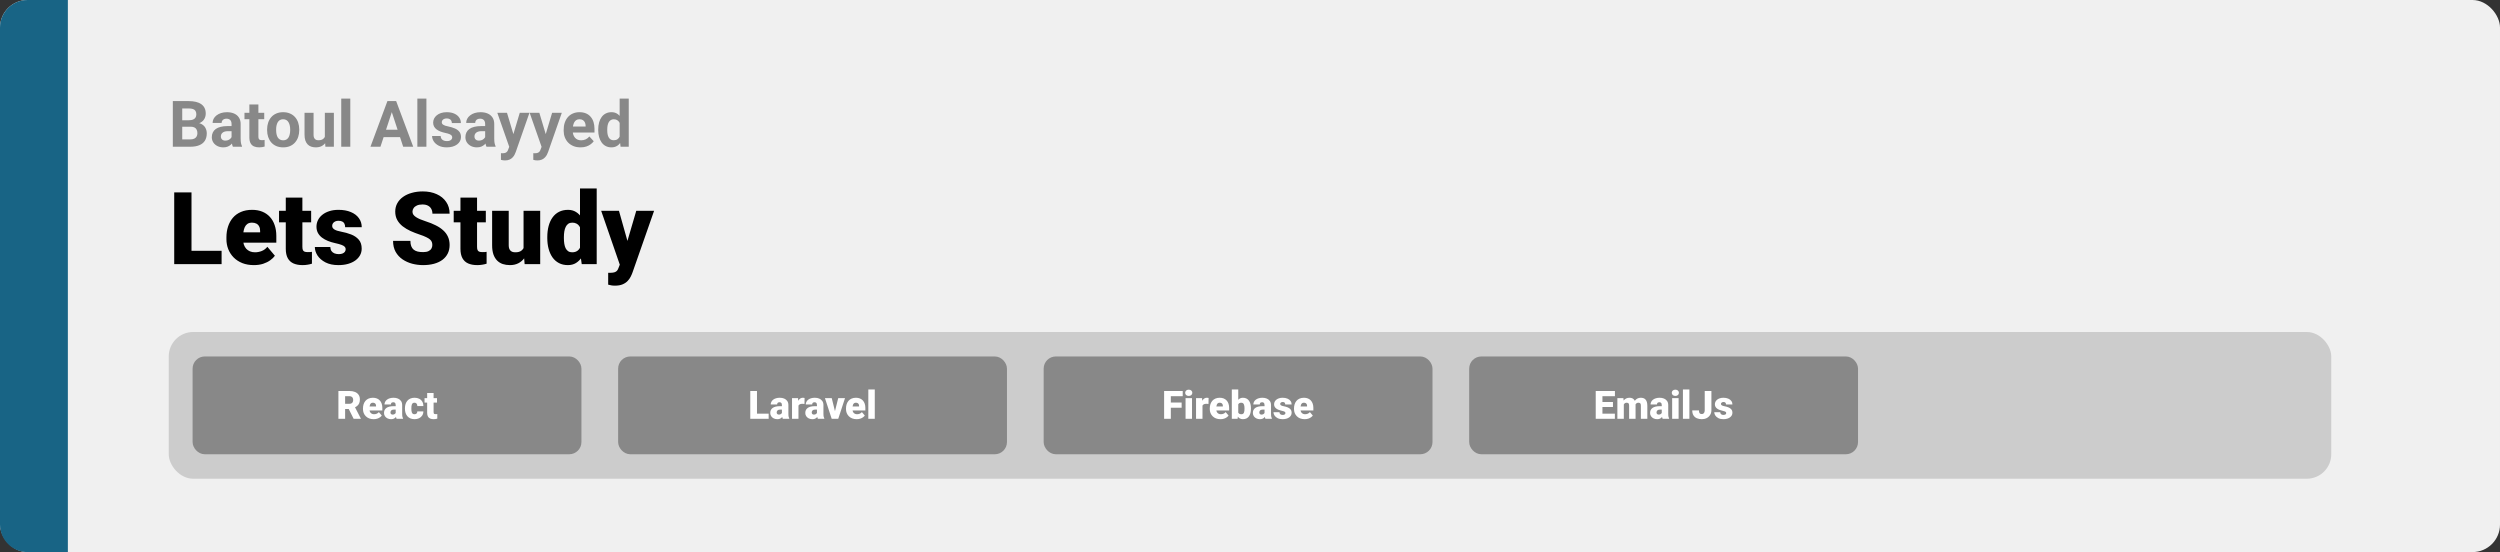 <svg width="1363" height="301" viewBox="0 0 1363 301" fill="none" xmlns="http://www.w3.org/2000/svg">
<rect x="0" y="0" width="1363" height="301" fill="#333333" stroke="none"/>
<rect width="1363" height="301" rx="15" fill="#F0F0F0"/>
<path d="M0 15C0 6.716 6.716 0 15 0H37V301H15C6.716 301 0 294.284 0 286V15Z" fill="#186485"/>
<path d="M120.816 136.749V144H101.05V136.749H120.816ZM104.407 104.898V144H94.981V104.898H104.407ZM138.433 144.537C136.07 144.537 133.957 144.17 132.095 143.436C130.233 142.684 128.658 141.655 127.369 140.348C126.097 139.041 125.122 137.537 124.441 135.836C123.779 134.135 123.448 132.336 123.448 130.438V129.417C123.448 127.287 123.743 125.318 124.334 123.509C124.925 121.683 125.802 120.09 126.966 118.729C128.13 117.368 129.589 116.312 131.343 115.56C133.098 114.79 135.139 114.405 137.466 114.405C139.525 114.405 141.369 114.736 142.999 115.399C144.628 116.061 146.006 117.01 147.134 118.246C148.28 119.481 149.148 120.976 149.739 122.73C150.348 124.485 150.652 126.454 150.652 128.639V132.318H126.912V126.651H141.817V125.953C141.835 124.986 141.665 124.163 141.307 123.482C140.966 122.802 140.465 122.283 139.803 121.925C139.14 121.567 138.335 121.388 137.386 121.388C136.401 121.388 135.586 121.603 134.942 122.032C134.315 122.462 133.823 123.053 133.465 123.805C133.125 124.539 132.883 125.389 132.74 126.356C132.597 127.323 132.525 128.343 132.525 129.417V130.438C132.525 131.512 132.668 132.488 132.955 133.365C133.259 134.243 133.689 134.994 134.244 135.621C134.817 136.23 135.497 136.704 136.285 137.044C137.09 137.385 138.003 137.555 139.024 137.555C140.259 137.555 141.477 137.322 142.676 136.856C143.876 136.391 144.905 135.621 145.765 134.547L149.874 139.435C149.283 140.276 148.441 141.091 147.349 141.878C146.275 142.666 144.986 143.311 143.482 143.812C141.978 144.295 140.295 144.537 138.433 144.537ZM169.639 114.942V121.227H152.129V114.942H169.639ZM155.809 107.718H164.859V134.52C164.859 135.29 164.948 135.89 165.127 136.319C165.306 136.731 165.611 137.027 166.041 137.206C166.488 137.367 167.079 137.447 167.813 137.447C168.332 137.447 168.762 137.438 169.102 137.42C169.442 137.385 169.764 137.34 170.069 137.286V143.758C169.299 144.009 168.493 144.197 167.652 144.322C166.81 144.465 165.915 144.537 164.966 144.537C163.033 144.537 161.377 144.233 159.998 143.624C158.637 143.015 157.599 142.057 156.883 140.75C156.167 139.444 155.809 137.743 155.809 135.648V107.718ZM188.465 135.836C188.465 135.335 188.295 134.905 187.955 134.547C187.632 134.171 187.059 133.831 186.236 133.526C185.412 133.204 184.257 132.882 182.771 132.56C181.357 132.255 180.023 131.852 178.77 131.351C177.535 130.85 176.451 130.241 175.521 129.525C174.59 128.809 173.855 127.958 173.318 126.974C172.799 125.989 172.54 124.861 172.54 123.59C172.54 122.354 172.799 121.191 173.318 120.099C173.855 118.989 174.634 118.013 175.655 117.171C176.693 116.312 177.955 115.641 179.441 115.157C180.927 114.656 182.619 114.405 184.517 114.405C187.131 114.405 189.387 114.808 191.285 115.614C193.182 116.402 194.642 117.512 195.662 118.944C196.701 120.358 197.22 121.996 197.22 123.858H188.169C188.169 123.124 188.044 122.498 187.793 121.979C187.561 121.459 187.176 121.065 186.639 120.797C186.102 120.51 185.385 120.367 184.49 120.367C183.864 120.367 183.291 120.484 182.771 120.716C182.27 120.949 181.867 121.271 181.563 121.683C181.259 122.095 181.106 122.578 181.106 123.133C181.106 123.527 181.196 123.885 181.375 124.208C181.572 124.512 181.867 124.798 182.261 125.067C182.655 125.318 183.156 125.55 183.765 125.765C184.374 125.962 185.108 126.141 185.967 126.302C187.919 126.66 189.745 127.171 191.446 127.833C193.147 128.495 194.525 129.435 195.582 130.653C196.656 131.87 197.193 133.508 197.193 135.567C197.193 136.856 196.897 138.047 196.307 139.139C195.716 140.213 194.865 141.162 193.755 141.986C192.645 142.792 191.312 143.418 189.754 143.866C188.196 144.313 186.442 144.537 184.49 144.537C181.715 144.537 179.37 144.045 177.454 143.06C175.538 142.057 174.088 140.804 173.104 139.3C172.137 137.778 171.653 136.239 171.653 134.681H180.086C180.122 135.576 180.337 136.31 180.73 136.883C181.142 137.456 181.688 137.877 182.369 138.146C183.049 138.414 183.837 138.548 184.732 138.548C185.556 138.548 186.236 138.432 186.773 138.199C187.328 137.966 187.749 137.653 188.035 137.259C188.322 136.847 188.465 136.373 188.465 135.836ZM235.704 133.607C235.704 132.998 235.614 132.452 235.435 131.969C235.256 131.467 234.925 131.002 234.441 130.572C233.958 130.143 233.26 129.713 232.347 129.283C231.451 128.836 230.27 128.37 228.802 127.887C227.083 127.314 225.427 126.669 223.833 125.953C222.24 125.219 220.817 124.369 219.563 123.402C218.31 122.417 217.317 121.271 216.583 119.964C215.848 118.639 215.481 117.1 215.481 115.345C215.481 113.662 215.857 112.149 216.609 110.807C217.361 109.446 218.409 108.291 219.751 107.342C221.112 106.375 222.706 105.641 224.532 105.14C226.358 104.621 228.354 104.361 230.521 104.361C233.385 104.361 235.91 104.863 238.094 105.865C240.296 106.85 242.015 108.255 243.25 110.082C244.503 111.89 245.13 114.029 245.13 116.5H235.757C235.757 115.515 235.551 114.647 235.14 113.895C234.746 113.143 234.146 112.552 233.34 112.123C232.535 111.693 231.523 111.478 230.306 111.478C229.124 111.478 228.13 111.657 227.325 112.015C226.519 112.373 225.91 112.857 225.499 113.465C225.087 114.056 224.881 114.71 224.881 115.426C224.881 116.017 225.042 116.554 225.364 117.037C225.704 117.503 226.179 117.941 226.788 118.353C227.414 118.765 228.166 119.159 229.043 119.535C229.939 119.911 230.941 120.278 232.051 120.636C234.128 121.298 235.972 122.041 237.583 122.865C239.213 123.67 240.582 124.592 241.692 125.631C242.82 126.651 243.671 127.815 244.244 129.122C244.834 130.429 245.13 131.906 245.13 133.553C245.13 135.308 244.79 136.865 244.109 138.226C243.429 139.587 242.453 140.742 241.182 141.69C239.911 142.621 238.389 143.329 236.617 143.812C234.844 144.295 232.866 144.537 230.682 144.537C228.676 144.537 226.698 144.286 224.747 143.785C222.813 143.266 221.058 142.478 219.483 141.422C217.907 140.348 216.645 138.978 215.696 137.313C214.765 135.63 214.3 133.634 214.3 131.324H223.753C223.753 132.47 223.905 133.437 224.209 134.225C224.514 135.012 224.961 135.648 225.552 136.131C226.143 136.597 226.868 136.937 227.728 137.152C228.587 137.349 229.572 137.447 230.682 137.447C231.881 137.447 232.848 137.277 233.582 136.937C234.316 136.579 234.853 136.113 235.193 135.541C235.534 134.95 235.704 134.305 235.704 133.607ZM264.869 114.942V121.227H247.359V114.942H264.869ZM251.038 107.718H260.088V134.52C260.088 135.29 260.178 135.89 260.357 136.319C260.536 136.731 260.84 137.027 261.27 137.206C261.718 137.367 262.308 137.447 263.042 137.447C263.562 137.447 263.991 137.438 264.332 137.42C264.672 137.385 264.994 137.34 265.298 137.286V143.758C264.528 144.009 263.723 144.197 262.881 144.322C262.04 144.465 261.145 144.537 260.196 144.537C258.262 144.537 256.606 144.233 255.228 143.624C253.867 143.015 252.828 142.057 252.112 140.75C251.396 139.444 251.038 137.743 251.038 135.648V107.718ZM285.44 136.937V114.942H294.517V144H286.031L285.44 136.937ZM286.299 131.029L288.663 130.975C288.663 132.927 288.43 134.735 287.964 136.4C287.499 138.047 286.81 139.479 285.896 140.697C285.001 141.914 283.891 142.863 282.566 143.543C281.259 144.206 279.747 144.537 278.028 144.537C276.596 144.537 275.28 144.34 274.08 143.946C272.898 143.535 271.878 142.899 271.019 142.04C270.159 141.162 269.488 140.043 269.004 138.683C268.539 137.304 268.306 135.657 268.306 133.741V114.942H277.356V133.795C277.356 134.439 277.437 134.994 277.598 135.46C277.759 135.925 277.992 136.319 278.296 136.642C278.601 136.946 278.977 137.179 279.424 137.34C279.89 137.483 280.418 137.555 281.009 137.555C282.369 137.555 283.435 137.268 284.205 136.695C284.974 136.122 285.512 135.344 285.816 134.359C286.138 133.374 286.299 132.264 286.299 131.029ZM316.216 137.34V102.75H325.32V144H317.156L316.216 137.34ZM298.384 129.82V129.256C298.384 127.054 298.626 125.049 299.109 123.241C299.593 121.415 300.309 119.848 301.258 118.541C302.207 117.216 303.388 116.196 304.803 115.479C306.217 114.763 307.846 114.405 309.69 114.405C311.338 114.405 312.779 114.79 314.014 115.56C315.25 116.312 316.306 117.368 317.183 118.729C318.06 120.09 318.777 121.683 319.332 123.509C319.887 125.318 320.307 127.269 320.594 129.364V130.035C320.307 132.005 319.887 133.867 319.332 135.621C318.777 137.358 318.06 138.897 317.183 140.24C316.306 141.583 315.241 142.639 313.987 143.409C312.752 144.161 311.302 144.537 309.637 144.537C307.793 144.537 306.163 144.17 304.749 143.436C303.353 142.702 302.18 141.673 301.231 140.348C300.3 139.023 299.593 137.465 299.109 135.675C298.626 133.884 298.384 131.933 298.384 129.82ZM307.435 129.256V129.82C307.435 130.912 307.506 131.924 307.649 132.855C307.793 133.786 308.034 134.61 308.375 135.326C308.733 136.024 309.198 136.57 309.771 136.964C310.362 137.358 311.087 137.555 311.946 137.555C313.11 137.555 314.068 137.277 314.82 136.722C315.59 136.167 316.154 135.379 316.512 134.359C316.888 133.338 317.049 132.139 316.995 130.76V128.639C317.031 127.457 316.95 126.419 316.753 125.523C316.556 124.61 316.243 123.849 315.813 123.241C315.402 122.632 314.874 122.175 314.229 121.871C313.602 121.549 312.859 121.388 312 121.388C311.159 121.388 310.442 121.585 309.852 121.979C309.279 122.372 308.813 122.927 308.455 123.644C308.097 124.342 307.837 125.174 307.676 126.141C307.515 127.09 307.435 128.128 307.435 129.256ZM339.366 140.589L346.885 114.942H356.607L344.925 148.324C344.674 149.058 344.343 149.846 343.931 150.687C343.519 151.546 342.955 152.361 342.239 153.131C341.523 153.901 340.601 154.527 339.473 155.011C338.363 155.494 336.985 155.736 335.337 155.736C334.46 155.736 333.816 155.691 333.404 155.602C333.01 155.53 332.401 155.396 331.578 155.199V148.727C331.81 148.727 332.007 148.727 332.168 148.727C332.347 148.727 332.544 148.727 332.759 148.727C333.726 148.727 334.496 148.628 335.069 148.431C335.66 148.234 336.107 147.948 336.412 147.572C336.734 147.196 336.985 146.739 337.164 146.202L339.366 140.589ZM337.459 114.942L343.179 135.272L344.173 144.859H338.104L327.764 114.942H337.459Z" fill="black"/>
<path d="M103.963 69.08H97.571L97.537 65.559H102.903C103.849 65.559 104.624 65.439 105.228 65.2C105.831 64.95 106.281 64.591 106.578 64.124C106.885 63.645 107.039 63.064 107.039 62.38C107.039 61.606 106.891 60.979 106.595 60.501C106.31 60.022 105.86 59.675 105.245 59.458C104.641 59.242 103.86 59.133 102.903 59.133H99.349V80H94.222V55.117H102.903C104.35 55.117 105.643 55.254 106.783 55.527C107.933 55.801 108.908 56.217 109.705 56.775C110.503 57.333 111.112 58.04 111.534 58.894C111.955 59.737 112.166 60.74 112.166 61.902C112.166 62.927 111.932 63.873 111.465 64.739C111.01 65.605 110.286 66.311 109.295 66.858C108.315 67.405 107.033 67.707 105.45 67.764L103.963 69.08ZM103.741 80H96.17L98.169 76.001H103.741C104.641 76.001 105.376 75.859 105.945 75.574C106.515 75.278 106.937 74.879 107.21 74.377C107.483 73.876 107.62 73.301 107.62 72.651C107.62 71.922 107.495 71.29 107.244 70.754C107.005 70.219 106.618 69.809 106.082 69.524C105.547 69.228 104.84 69.08 103.963 69.08H99.024L99.058 65.559H105.21L106.39 66.943C107.905 66.921 109.124 67.188 110.047 67.747C110.981 68.293 111.659 69.005 112.081 69.883C112.514 70.76 112.73 71.7 112.73 72.703C112.73 74.298 112.382 75.642 111.688 76.736C110.993 77.818 109.973 78.633 108.628 79.18C107.295 79.727 105.666 80 103.741 80ZM126.248 75.83V67.593C126.248 67 126.151 66.493 125.958 66.072C125.764 65.639 125.462 65.303 125.052 65.064C124.653 64.824 124.135 64.705 123.497 64.705C122.95 64.705 122.477 64.801 122.078 64.995C121.679 65.177 121.372 65.445 121.155 65.798C120.939 66.14 120.831 66.545 120.831 67.012H115.909C115.909 66.226 116.091 65.479 116.456 64.773C116.82 64.067 117.35 63.446 118.045 62.91C118.74 62.363 119.566 61.936 120.523 61.628C121.491 61.321 122.574 61.167 123.77 61.167C125.206 61.167 126.482 61.406 127.598 61.885C128.715 62.363 129.592 63.081 130.23 64.038C130.879 64.995 131.204 66.191 131.204 67.627V75.54C131.204 76.553 131.267 77.385 131.392 78.035C131.517 78.673 131.7 79.231 131.939 79.71V80H126.966C126.727 79.499 126.544 78.872 126.419 78.12C126.305 77.357 126.248 76.593 126.248 75.83ZM126.897 68.738L126.932 71.523H124.18C123.531 71.523 122.967 71.597 122.488 71.746C122.01 71.894 121.617 72.105 121.309 72.378C121.001 72.64 120.774 72.948 120.625 73.301C120.489 73.654 120.42 74.041 120.42 74.463C120.42 74.884 120.517 75.266 120.711 75.608C120.905 75.938 121.184 76.2 121.548 76.394C121.913 76.576 122.34 76.668 122.83 76.668C123.571 76.668 124.214 76.519 124.761 76.223C125.308 75.927 125.73 75.562 126.026 75.129C126.333 74.697 126.493 74.286 126.504 73.899L127.803 75.984C127.621 76.451 127.37 76.935 127.051 77.436C126.744 77.938 126.351 78.411 125.872 78.855C125.394 79.288 124.818 79.647 124.146 79.932C123.474 80.205 122.676 80.342 121.753 80.342C120.58 80.342 119.515 80.108 118.558 79.641C117.612 79.163 116.86 78.507 116.302 77.676C115.755 76.833 115.481 75.876 115.481 74.805C115.481 73.836 115.664 72.976 116.028 72.224C116.393 71.472 116.928 70.84 117.635 70.327C118.353 69.803 119.247 69.41 120.318 69.148C121.389 68.874 122.631 68.738 124.043 68.738H126.897ZM144.056 61.509V64.995H133.289V61.509H144.056ZM135.955 56.946H140.877V74.429C140.877 74.964 140.945 75.374 141.082 75.659C141.23 75.944 141.447 76.143 141.731 76.257C142.016 76.36 142.375 76.411 142.808 76.411C143.116 76.411 143.389 76.4 143.628 76.377C143.879 76.343 144.09 76.309 144.261 76.274L144.278 79.897C143.856 80.034 143.401 80.142 142.911 80.222C142.421 80.302 141.88 80.342 141.287 80.342C140.205 80.342 139.259 80.165 138.45 79.812C137.653 79.447 137.037 78.866 136.604 78.069C136.172 77.271 135.955 76.223 135.955 74.924V56.946ZM145.628 70.942V70.584C145.628 69.228 145.822 67.98 146.209 66.841C146.596 65.69 147.16 64.693 147.901 63.85C148.641 63.007 149.553 62.352 150.635 61.885C151.718 61.406 152.959 61.167 154.361 61.167C155.762 61.167 157.01 61.406 158.104 61.885C159.197 62.352 160.114 63.007 160.855 63.85C161.607 64.693 162.177 65.69 162.564 66.841C162.951 67.98 163.145 69.228 163.145 70.584V70.942C163.145 72.287 162.951 73.534 162.564 74.685C162.177 75.824 161.607 76.821 160.855 77.676C160.114 78.519 159.203 79.174 158.121 79.641C157.038 80.108 155.796 80.342 154.395 80.342C152.994 80.342 151.746 80.108 150.652 79.641C149.57 79.174 148.653 78.519 147.901 77.676C147.16 76.821 146.596 75.824 146.209 74.685C145.822 73.534 145.628 72.287 145.628 70.942ZM150.55 70.584V70.942C150.55 71.717 150.618 72.441 150.755 73.113C150.892 73.785 151.108 74.377 151.404 74.89C151.712 75.391 152.111 75.784 152.601 76.069C153.09 76.354 153.689 76.497 154.395 76.497C155.079 76.497 155.665 76.354 156.155 76.069C156.645 75.784 157.038 75.391 157.334 74.89C157.631 74.377 157.847 73.785 157.984 73.113C158.132 72.441 158.206 71.717 158.206 70.942V70.584C158.206 69.832 158.132 69.125 157.984 68.464C157.847 67.792 157.625 67.2 157.317 66.687C157.021 66.163 156.628 65.753 156.138 65.457C155.648 65.16 155.056 65.012 154.361 65.012C153.666 65.012 153.073 65.16 152.583 65.457C152.105 65.753 151.712 66.163 151.404 66.687C151.108 67.2 150.892 67.792 150.755 68.464C150.618 69.125 150.55 69.832 150.55 70.584ZM177.107 75.574V61.509H182.029V80H177.398L177.107 75.574ZM177.654 71.78L179.107 71.746C179.107 72.976 178.965 74.121 178.68 75.181C178.395 76.229 177.968 77.14 177.398 77.915C176.828 78.678 176.111 79.276 175.245 79.71C174.379 80.131 173.359 80.342 172.186 80.342C171.285 80.342 170.454 80.216 169.69 79.966C168.938 79.704 168.289 79.299 167.742 78.752C167.207 78.194 166.785 77.482 166.478 76.616C166.181 75.739 166.033 74.685 166.033 73.455V61.509H170.955V73.489C170.955 74.036 171.018 74.497 171.143 74.873C171.28 75.249 171.468 75.557 171.707 75.796C171.946 76.035 172.225 76.206 172.544 76.309C172.875 76.411 173.239 76.462 173.638 76.462C174.652 76.462 175.45 76.257 176.031 75.847C176.623 75.437 177.039 74.879 177.278 74.172C177.529 73.455 177.654 72.657 177.654 71.78ZM190.984 53.75V80H186.045V53.75H190.984ZM214.192 59.373L207.425 80H201.973L211.219 55.117H214.688L214.192 59.373ZM219.815 80L213.03 59.373L212.483 55.117H215.987L225.284 80H219.815ZM219.507 70.737V74.753H206.365V70.737H219.507ZM232.479 53.75V80H227.54V53.75H232.479ZM246.543 74.89C246.543 74.537 246.441 74.218 246.236 73.933C246.031 73.648 245.649 73.386 245.091 73.147C244.544 72.896 243.752 72.668 242.715 72.463C241.781 72.258 240.91 72.002 240.101 71.694C239.303 71.375 238.608 70.994 238.016 70.549C237.435 70.105 236.979 69.581 236.648 68.977C236.318 68.362 236.153 67.661 236.153 66.875C236.153 66.1 236.318 65.371 236.648 64.688C236.99 64.004 237.474 63.4 238.101 62.876C238.739 62.34 239.514 61.925 240.425 61.628C241.348 61.321 242.385 61.167 243.536 61.167C245.142 61.167 246.521 61.423 247.671 61.936C248.833 62.449 249.722 63.155 250.337 64.055C250.964 64.944 251.277 65.958 251.277 67.097H246.355C246.355 66.619 246.253 66.191 246.048 65.815C245.854 65.428 245.547 65.126 245.125 64.91C244.715 64.682 244.179 64.568 243.519 64.568C242.972 64.568 242.499 64.665 242.1 64.858C241.701 65.041 241.394 65.291 241.177 65.61C240.972 65.918 240.87 66.26 240.87 66.636C240.87 66.921 240.927 67.177 241.041 67.405C241.166 67.621 241.365 67.821 241.639 68.003C241.912 68.185 242.265 68.356 242.698 68.516C243.143 68.664 243.689 68.8 244.339 68.926C245.672 69.199 246.862 69.558 247.911 70.002C248.959 70.435 249.791 71.028 250.406 71.78C251.021 72.52 251.329 73.495 251.329 74.702C251.329 75.522 251.146 76.274 250.782 76.958C250.417 77.642 249.893 78.24 249.209 78.752C248.526 79.254 247.706 79.647 246.749 79.932C245.803 80.205 244.738 80.342 243.553 80.342C241.832 80.342 240.374 80.034 239.178 79.419C237.993 78.804 237.093 78.023 236.478 77.078C235.874 76.121 235.572 75.141 235.572 74.138H240.237C240.26 74.81 240.431 75.352 240.75 75.762C241.08 76.172 241.496 76.468 241.998 76.65C242.51 76.833 243.063 76.924 243.655 76.924C244.293 76.924 244.823 76.838 245.245 76.668C245.666 76.485 245.985 76.246 246.202 75.95C246.43 75.642 246.543 75.289 246.543 74.89ZM264.505 75.83V67.593C264.505 67 264.408 66.493 264.214 66.072C264.021 65.639 263.719 65.303 263.309 65.064C262.91 64.824 262.391 64.705 261.753 64.705C261.207 64.705 260.734 64.801 260.335 64.995C259.936 65.177 259.629 65.445 259.412 65.798C259.196 66.14 259.087 66.545 259.087 67.012H254.166C254.166 66.226 254.348 65.479 254.712 64.773C255.077 64.067 255.607 63.446 256.302 62.91C256.997 62.363 257.823 61.936 258.78 61.628C259.748 61.321 260.831 61.167 262.027 61.167C263.462 61.167 264.738 61.406 265.855 61.885C266.972 62.363 267.849 63.081 268.487 64.038C269.136 64.995 269.461 66.191 269.461 67.627V75.54C269.461 76.553 269.524 77.385 269.649 78.035C269.774 78.673 269.957 79.231 270.196 79.71V80H265.223C264.983 79.499 264.801 78.872 264.676 78.12C264.562 77.357 264.505 76.593 264.505 75.83ZM265.154 68.738L265.188 71.523H262.437C261.788 71.523 261.224 71.597 260.745 71.746C260.267 71.894 259.874 72.105 259.566 72.378C259.258 72.64 259.03 72.948 258.882 73.301C258.746 73.654 258.677 74.041 258.677 74.463C258.677 74.884 258.774 75.266 258.968 75.608C259.161 75.938 259.441 76.2 259.805 76.394C260.17 76.576 260.597 76.668 261.087 76.668C261.827 76.668 262.471 76.519 263.018 76.223C263.565 75.927 263.986 75.562 264.283 75.129C264.59 74.697 264.75 74.286 264.761 73.899L266.06 75.984C265.878 76.451 265.627 76.935 265.308 77.436C265 77.938 264.607 78.411 264.129 78.855C263.65 79.288 263.075 79.647 262.403 79.932C261.731 80.205 260.933 80.342 260.01 80.342C258.837 80.342 257.771 80.108 256.814 79.641C255.869 79.163 255.117 78.507 254.559 77.676C254.012 76.833 253.738 75.876 253.738 74.805C253.738 73.836 253.921 72.976 254.285 72.224C254.65 71.472 255.185 70.84 255.892 70.327C256.609 69.803 257.504 69.41 258.575 69.148C259.646 68.874 260.888 68.738 262.3 68.738H265.154ZM278.467 77.915L283.372 61.509H288.653L281.219 82.786C281.059 83.253 280.843 83.754 280.569 84.29C280.307 84.825 279.948 85.332 279.493 85.811C279.048 86.3 278.484 86.699 277.801 87.007C277.129 87.314 276.303 87.468 275.323 87.468C274.856 87.468 274.474 87.44 274.178 87.383C273.882 87.326 273.528 87.246 273.118 87.144V83.538C273.243 83.538 273.375 83.538 273.511 83.538C273.648 83.549 273.779 83.555 273.904 83.555C274.554 83.555 275.083 83.481 275.494 83.332C275.904 83.184 276.234 82.957 276.485 82.649C276.736 82.353 276.935 81.965 277.083 81.487L278.467 77.915ZM276.417 61.509L280.433 74.907L281.133 80.12L277.784 80.478L271.136 61.509H276.417ZM296.104 77.915L301.009 61.509H306.29L298.855 82.786C298.696 83.253 298.479 83.754 298.206 84.29C297.944 84.825 297.585 85.332 297.129 85.811C296.685 86.3 296.121 86.699 295.438 87.007C294.765 87.314 293.939 87.468 292.959 87.468C292.492 87.468 292.111 87.44 291.814 87.383C291.518 87.326 291.165 87.246 290.755 87.144V83.538C290.88 83.538 291.011 83.538 291.148 83.538C291.285 83.549 291.416 83.555 291.541 83.555C292.19 83.555 292.72 83.481 293.13 83.332C293.541 83.184 293.871 82.957 294.122 82.649C294.372 82.353 294.572 81.965 294.72 81.487L296.104 77.915ZM294.053 61.509L298.069 74.907L298.77 80.12L295.42 80.478L288.772 61.509H294.053ZM316.526 80.342C315.091 80.342 313.803 80.114 312.664 79.658C311.525 79.191 310.556 78.547 309.759 77.727C308.973 76.907 308.369 75.955 307.947 74.873C307.526 73.779 307.315 72.617 307.315 71.387V70.703C307.315 69.302 307.514 68.02 307.913 66.858C308.312 65.696 308.882 64.688 309.622 63.833C310.374 62.978 311.285 62.323 312.356 61.868C313.427 61.401 314.635 61.167 315.979 61.167C317.29 61.167 318.452 61.383 319.466 61.816C320.48 62.249 321.329 62.865 322.012 63.662C322.707 64.46 323.231 65.417 323.584 66.533C323.938 67.638 324.114 68.869 324.114 70.225V72.275H309.417V68.994H319.278V68.618C319.278 67.935 319.153 67.325 318.902 66.79C318.663 66.243 318.298 65.81 317.808 65.491C317.318 65.172 316.692 65.012 315.928 65.012C315.279 65.012 314.721 65.155 314.253 65.439C313.786 65.724 313.405 66.123 313.108 66.636C312.824 67.148 312.607 67.752 312.459 68.447C312.322 69.131 312.254 69.883 312.254 70.703V71.387C312.254 72.127 312.356 72.811 312.562 73.438C312.778 74.064 313.08 74.605 313.467 75.061C313.866 75.517 314.345 75.87 314.903 76.121C315.472 76.371 316.116 76.497 316.834 76.497C317.723 76.497 318.549 76.326 319.312 75.984C320.087 75.631 320.753 75.101 321.312 74.394L323.704 76.992C323.317 77.55 322.787 78.086 322.115 78.599C321.454 79.111 320.656 79.533 319.722 79.863C318.788 80.182 317.723 80.342 316.526 80.342ZM337.837 75.967V53.75H342.793V80H338.333L337.837 75.967ZM326.148 70.977V70.618C326.148 69.205 326.307 67.923 326.626 66.772C326.945 65.61 327.413 64.613 328.028 63.782C328.643 62.95 329.401 62.306 330.301 61.851C331.201 61.395 332.226 61.167 333.377 61.167C334.459 61.167 335.405 61.395 336.214 61.851C337.034 62.306 337.729 62.956 338.299 63.799C338.88 64.63 339.347 65.616 339.7 66.755C340.053 67.883 340.31 69.12 340.469 70.464V71.25C340.31 72.537 340.053 73.734 339.7 74.839C339.347 75.944 338.88 76.912 338.299 77.744C337.729 78.564 337.034 79.203 336.214 79.658C335.394 80.114 334.437 80.342 333.343 80.342C332.192 80.342 331.167 80.108 330.267 79.641C329.378 79.174 328.626 78.519 328.011 77.676C327.407 76.833 326.945 75.841 326.626 74.702C326.307 73.563 326.148 72.321 326.148 70.977ZM331.07 70.618V70.977C331.07 71.74 331.127 72.452 331.241 73.113C331.366 73.774 331.565 74.36 331.839 74.873C332.124 75.374 332.488 75.767 332.933 76.052C333.388 76.326 333.941 76.462 334.59 76.462C335.433 76.462 336.128 76.274 336.675 75.898C337.222 75.511 337.638 74.981 337.923 74.309C338.219 73.637 338.39 72.862 338.436 71.985V69.746C338.401 69.028 338.299 68.385 338.128 67.815C337.968 67.234 337.729 66.738 337.41 66.328C337.103 65.918 336.715 65.599 336.248 65.371C335.792 65.143 335.251 65.029 334.625 65.029C333.986 65.029 333.44 65.177 332.984 65.474C332.528 65.758 332.158 66.151 331.873 66.653C331.6 67.154 331.395 67.747 331.258 68.43C331.132 69.102 331.07 69.832 331.07 70.618Z" fill="#888888"/>
<rect x="92" y="181" width="1179" height="80" rx="13.333" fill="#CCCCCC"/>
<rect x="107" y="196.333" width="208" height="49.333" rx="4.667" fill="#888888" stroke="#888888" stroke-width="4"/>
<path d="M184.5 213.167H190.469C191.635 213.167 192.649 213.34 193.51 213.687C194.372 214.035 195.035 214.549 195.5 215.229C195.972 215.91 196.208 216.75 196.208 217.75C196.208 218.618 196.073 219.344 195.802 219.927C195.531 220.51 195.153 220.993 194.667 221.375C194.188 221.75 193.628 222.059 192.99 222.302L191.792 222.979H186.781L186.76 220.156H190.469C190.934 220.156 191.319 220.073 191.625 219.906C191.931 219.74 192.16 219.503 192.313 219.198C192.472 218.885 192.552 218.514 192.552 218.083C192.552 217.646 192.472 217.271 192.313 216.958C192.153 216.646 191.917 216.406 191.604 216.24C191.299 216.073 190.92 215.99 190.469 215.99H188.156V228.333H184.5V213.167ZM192.802 228.333L189.448 221.625L193.323 221.604L196.719 228.177V228.333H192.802ZM203.708 228.542C202.792 228.542 201.972 228.399 201.25 228.115C200.528 227.823 199.917 227.424 199.417 226.917C198.924 226.41 198.545 225.826 198.281 225.167C198.024 224.507 197.896 223.809 197.896 223.073V222.677C197.896 221.851 198.01 221.087 198.24 220.385C198.469 219.677 198.809 219.059 199.26 218.531C199.712 218.003 200.278 217.594 200.958 217.302C201.639 217.003 202.431 216.854 203.333 216.854C204.132 216.854 204.847 216.983 205.479 217.24C206.111 217.497 206.646 217.865 207.083 218.344C207.528 218.823 207.865 219.403 208.094 220.083C208.33 220.764 208.448 221.528 208.448 222.375V223.802H199.24V221.604H205.021V221.333C205.028 220.958 204.962 220.639 204.823 220.375C204.691 220.111 204.497 219.91 204.24 219.771C203.983 219.632 203.67 219.562 203.302 219.562C202.92 219.562 202.604 219.646 202.354 219.812C202.111 219.979 201.92 220.208 201.781 220.5C201.649 220.785 201.556 221.115 201.5 221.49C201.444 221.865 201.417 222.26 201.417 222.677V223.073C201.417 223.49 201.472 223.868 201.583 224.208C201.701 224.549 201.868 224.84 202.083 225.083C202.306 225.319 202.569 225.503 202.875 225.635C203.187 225.767 203.542 225.833 203.937 225.833C204.417 225.833 204.889 225.743 205.354 225.562C205.819 225.382 206.219 225.083 206.552 224.667L208.146 226.562C207.917 226.889 207.59 227.205 207.167 227.51C206.75 227.816 206.25 228.066 205.667 228.26C205.083 228.448 204.431 228.542 203.708 228.542ZM215.729 225.5V220.854C215.729 220.535 215.684 220.26 215.594 220.031C215.503 219.802 215.361 219.625 215.167 219.5C214.972 219.368 214.712 219.302 214.385 219.302C214.122 219.302 213.896 219.347 213.708 219.437C213.521 219.528 213.378 219.663 213.281 219.844C213.184 220.024 213.135 220.253 213.135 220.531H209.625C209.625 220.01 209.74 219.528 209.969 219.083C210.205 218.632 210.538 218.24 210.969 217.906C211.406 217.573 211.927 217.316 212.531 217.135C213.142 216.948 213.823 216.854 214.573 216.854C215.469 216.854 216.267 217.003 216.969 217.302C217.677 217.601 218.236 218.049 218.646 218.646C219.056 219.236 219.26 219.979 219.26 220.875V225.49C219.26 226.226 219.302 226.785 219.385 227.167C219.469 227.542 219.587 227.872 219.74 228.156V228.333H216.219C216.052 227.986 215.927 227.562 215.844 227.062C215.767 226.556 215.729 226.035 215.729 225.5ZM216.156 221.448L216.177 223.323H214.625C214.299 223.323 214.021 223.368 213.792 223.458C213.569 223.549 213.389 223.674 213.25 223.833C213.118 223.986 213.021 224.16 212.958 224.354C212.903 224.549 212.875 224.753 212.875 224.969C212.875 225.177 212.924 225.365 213.021 225.531C213.125 225.691 213.264 225.816 213.438 225.906C213.611 225.997 213.806 226.042 214.021 226.042C214.41 226.042 214.74 225.969 215.01 225.823C215.288 225.67 215.5 225.486 215.646 225.271C215.792 225.056 215.865 224.854 215.865 224.667L216.635 226.104C216.497 226.382 216.337 226.663 216.156 226.948C215.983 227.233 215.764 227.497 215.5 227.74C215.243 227.976 214.927 228.17 214.552 228.323C214.177 228.469 213.722 228.542 213.188 228.542C212.493 228.542 211.854 228.399 211.271 228.115C210.694 227.83 210.233 227.434 209.885 226.927C209.538 226.413 209.365 225.823 209.365 225.156C209.365 224.573 209.469 224.052 209.677 223.594C209.892 223.135 210.215 222.747 210.646 222.427C211.076 222.108 211.625 221.865 212.292 221.698C212.958 221.531 213.743 221.448 214.646 221.448H216.156ZM225.969 225.833C226.295 225.833 226.573 225.774 226.802 225.656C227.038 225.531 227.215 225.358 227.333 225.135C227.458 224.906 227.517 224.632 227.51 224.312H230.813C230.819 225.16 230.611 225.903 230.188 226.542C229.771 227.174 229.201 227.667 228.479 228.021C227.764 228.368 226.955 228.542 226.052 228.542C225.17 228.542 224.399 228.399 223.74 228.115C223.08 227.823 222.528 227.42 222.083 226.906C221.646 226.385 221.316 225.778 221.094 225.083C220.878 224.389 220.771 223.635 220.771 222.823V222.583C220.771 221.771 220.878 221.017 221.094 220.323C221.316 219.622 221.646 219.014 222.083 218.5C222.528 217.979 223.076 217.576 223.729 217.292C224.389 217 225.156 216.854 226.031 216.854C226.969 216.854 227.795 217.031 228.51 217.385C229.233 217.74 229.799 218.253 230.208 218.927C230.618 219.601 230.819 220.417 230.813 221.375H227.51C227.517 221.035 227.465 220.729 227.354 220.458C227.243 220.187 227.069 219.972 226.833 219.812C226.604 219.646 226.309 219.562 225.948 219.562C225.587 219.562 225.295 219.642 225.073 219.802C224.851 219.962 224.681 220.184 224.563 220.469C224.451 220.747 224.375 221.066 224.333 221.427C224.299 221.788 224.281 222.174 224.281 222.583V222.823C224.281 223.24 224.299 223.632 224.333 224C224.375 224.361 224.455 224.681 224.573 224.958C224.691 225.229 224.861 225.444 225.083 225.604C225.306 225.757 225.601 225.833 225.969 225.833ZM238.25 217.062V219.5H231.458V217.062H238.25ZM232.885 214.26H236.396V224.656C236.396 224.955 236.431 225.187 236.5 225.354C236.569 225.514 236.688 225.628 236.854 225.698C237.028 225.76 237.257 225.792 237.542 225.792C237.743 225.792 237.91 225.788 238.042 225.781C238.174 225.767 238.299 225.75 238.417 225.729V228.24C238.118 228.337 237.806 228.41 237.479 228.458C237.153 228.514 236.806 228.542 236.438 228.542C235.688 228.542 235.045 228.424 234.51 228.187C233.983 227.951 233.58 227.58 233.302 227.073C233.024 226.566 232.885 225.906 232.885 225.094V214.26Z" fill="white"/>
<rect x="339" y="196.333" width="208" height="49.333" rx="4.667" fill="#888888" stroke="#888888" stroke-width="4"/>
<path d="M419.073 225.521V228.333H411.406V225.521H419.073ZM412.708 213.167V228.333H409.052V213.167H412.708ZM426.302 225.5V220.854C426.302 220.535 426.257 220.26 426.167 220.031C426.076 219.802 425.934 219.625 425.74 219.5C425.545 219.368 425.285 219.302 424.958 219.302C424.694 219.302 424.469 219.347 424.281 219.437C424.094 219.528 423.951 219.663 423.854 219.844C423.757 220.024 423.708 220.253 423.708 220.531H420.198C420.198 220.01 420.312 219.528 420.542 219.083C420.778 218.632 421.111 218.24 421.542 217.906C421.979 217.573 422.5 217.316 423.104 217.135C423.715 216.948 424.396 216.854 425.146 216.854C426.042 216.854 426.84 217.003 427.542 217.302C428.25 217.601 428.809 218.049 429.219 218.646C429.628 219.236 429.833 219.979 429.833 220.875V225.49C429.833 226.226 429.875 226.785 429.958 227.167C430.042 227.542 430.16 227.872 430.312 228.156V228.333H426.792C426.625 227.986 426.5 227.562 426.417 227.062C426.34 226.556 426.302 226.035 426.302 225.5ZM426.729 221.448L426.75 223.323H425.198C424.872 223.323 424.594 223.368 424.365 223.458C424.142 223.549 423.962 223.674 423.823 223.833C423.691 223.986 423.594 224.16 423.531 224.354C423.476 224.549 423.448 224.753 423.448 224.969C423.448 225.177 423.497 225.365 423.594 225.531C423.698 225.691 423.837 225.816 424.01 225.906C424.184 225.997 424.378 226.042 424.594 226.042C424.983 226.042 425.312 225.969 425.583 225.823C425.861 225.67 426.073 225.486 426.219 225.271C426.365 225.056 426.437 224.854 426.437 224.667L427.208 226.104C427.069 226.382 426.91 226.663 426.729 226.948C426.556 227.233 426.337 227.497 426.073 227.74C425.816 227.976 425.5 228.17 425.125 228.323C424.75 228.469 424.295 228.542 423.76 228.542C423.066 228.542 422.427 228.399 421.844 228.115C421.267 227.83 420.806 227.434 420.458 226.927C420.111 226.413 419.937 225.823 419.937 225.156C419.937 224.573 420.042 224.052 420.25 223.594C420.465 223.135 420.788 222.747 421.219 222.427C421.649 222.108 422.198 221.865 422.865 221.698C423.531 221.531 424.316 221.448 425.219 221.448H426.729ZM435.323 219.854V228.333H431.812V217.062H435.094L435.323 219.854ZM438.656 216.979L438.594 220.24C438.455 220.226 438.267 220.208 438.031 220.187C437.795 220.167 437.597 220.156 437.437 220.156C437.028 220.156 436.674 220.205 436.375 220.302C436.083 220.392 435.84 220.531 435.646 220.719C435.458 220.899 435.319 221.128 435.229 221.406C435.146 221.684 435.108 222.007 435.115 222.375L434.479 221.958C434.479 221.201 434.552 220.514 434.698 219.896C434.851 219.271 435.066 218.733 435.344 218.281C435.622 217.823 435.958 217.472 436.354 217.229C436.75 216.979 437.194 216.854 437.687 216.854C437.861 216.854 438.031 216.865 438.198 216.885C438.372 216.906 438.524 216.937 438.656 216.979ZM445.406 225.5V220.854C445.406 220.535 445.361 220.26 445.271 220.031C445.181 219.802 445.038 219.625 444.844 219.5C444.649 219.368 444.389 219.302 444.063 219.302C443.799 219.302 443.573 219.347 443.385 219.437C443.198 219.528 443.056 219.663 442.958 219.844C442.861 220.024 442.813 220.253 442.813 220.531H439.302C439.302 220.01 439.417 219.528 439.646 219.083C439.882 218.632 440.215 218.24 440.646 217.906C441.083 217.573 441.604 217.316 442.208 217.135C442.819 216.948 443.5 216.854 444.25 216.854C445.146 216.854 445.944 217.003 446.646 217.302C447.354 217.601 447.913 218.049 448.323 218.646C448.733 219.236 448.938 219.979 448.938 220.875V225.49C448.938 226.226 448.979 226.785 449.063 227.167C449.146 227.542 449.264 227.872 449.417 228.156V228.333H445.896C445.729 227.986 445.604 227.562 445.521 227.062C445.444 226.556 445.406 226.035 445.406 225.5ZM445.833 221.448L445.854 223.323H444.302C443.976 223.323 443.698 223.368 443.469 223.458C443.247 223.549 443.066 223.674 442.927 223.833C442.795 223.986 442.698 224.16 442.635 224.354C442.58 224.549 442.552 224.753 442.552 224.969C442.552 225.177 442.601 225.365 442.698 225.531C442.802 225.691 442.941 225.816 443.115 225.906C443.288 225.997 443.483 226.042 443.698 226.042C444.087 226.042 444.417 225.969 444.688 225.823C444.965 225.67 445.177 225.486 445.323 225.271C445.469 225.056 445.542 224.854 445.542 224.667L446.313 226.104C446.174 226.382 446.014 226.663 445.833 226.948C445.66 227.233 445.441 227.497 445.177 227.74C444.92 227.976 444.604 228.17 444.229 228.323C443.854 228.469 443.399 228.542 442.865 228.542C442.17 228.542 441.531 228.399 440.948 228.115C440.372 227.83 439.91 227.434 439.563 226.927C439.215 226.413 439.042 225.823 439.042 225.156C439.042 224.573 439.146 224.052 439.354 223.594C439.569 223.135 439.892 222.747 440.323 222.427C440.753 222.108 441.302 221.865 441.969 221.698C442.635 221.531 443.42 221.448 444.323 221.448H445.833ZM454.781 225.927L457 217.062H460.698L457.01 228.333H454.823L454.781 225.927ZM453.469 217.062L455.656 225.927L455.635 228.333H453.437L449.76 217.062H453.469ZM467.052 228.542C466.135 228.542 465.316 228.399 464.594 228.115C463.872 227.823 463.26 227.424 462.76 226.917C462.267 226.41 461.889 225.826 461.625 225.167C461.368 224.507 461.24 223.809 461.24 223.073V222.677C461.24 221.851 461.354 221.087 461.583 220.385C461.812 219.677 462.153 219.059 462.604 218.531C463.056 218.003 463.622 217.594 464.302 217.302C464.983 217.003 465.774 216.854 466.677 216.854C467.476 216.854 468.191 216.983 468.823 217.24C469.455 217.497 469.99 217.865 470.427 218.344C470.872 218.823 471.208 219.403 471.437 220.083C471.674 220.764 471.792 221.528 471.792 222.375V223.802H462.583V221.604H468.365V221.333C468.372 220.958 468.306 220.639 468.167 220.375C468.035 220.111 467.84 219.91 467.583 219.771C467.326 219.632 467.014 219.562 466.646 219.562C466.264 219.562 465.948 219.646 465.698 219.812C465.455 219.979 465.264 220.208 465.125 220.5C464.993 220.785 464.899 221.115 464.844 221.49C464.788 221.865 464.76 222.26 464.76 222.677V223.073C464.76 223.49 464.816 223.868 464.927 224.208C465.045 224.549 465.212 224.84 465.427 225.083C465.649 225.319 465.913 225.503 466.219 225.635C466.531 225.767 466.885 225.833 467.281 225.833C467.76 225.833 468.233 225.743 468.698 225.562C469.163 225.382 469.562 225.083 469.896 224.667L471.49 226.562C471.26 226.889 470.934 227.205 470.51 227.51C470.094 227.816 469.594 228.066 469.01 228.26C468.427 228.448 467.774 228.542 467.052 228.542ZM476.927 212.333V228.333H473.406V212.333H476.927Z" fill="white"/>
<rect x="571" y="196.333" width="208" height="49.333" rx="4.667" fill="#888888" stroke="#888888" stroke-width="4"/>
<path d="M638.333 213.167V228.333H634.677V213.167H638.333ZM644.229 219.479V222.292H637.292V219.479H644.229ZM644.823 213.167V215.99H637.292V213.167H644.823ZM649.885 217.062V228.333H646.365V217.062H649.885ZM646.156 214.156C646.156 213.656 646.337 213.247 646.698 212.927C647.059 212.608 647.528 212.448 648.104 212.448C648.681 212.448 649.149 212.608 649.51 212.927C649.872 213.247 650.052 213.656 650.052 214.156C650.052 214.656 649.872 215.066 649.51 215.385C649.149 215.705 648.681 215.865 648.104 215.865C647.528 215.865 647.059 215.705 646.698 215.385C646.337 215.066 646.156 214.656 646.156 214.156ZM655.594 219.854V228.333H652.083V217.062H655.365L655.594 219.854ZM658.927 216.979L658.865 220.24C658.726 220.226 658.538 220.208 658.302 220.187C658.066 220.167 657.868 220.156 657.708 220.156C657.299 220.156 656.944 220.205 656.646 220.302C656.354 220.392 656.111 220.531 655.917 220.719C655.729 220.899 655.59 221.128 655.5 221.406C655.417 221.684 655.378 222.007 655.385 222.375L654.75 221.958C654.75 221.201 654.823 220.514 654.969 219.896C655.122 219.271 655.337 218.733 655.615 218.281C655.892 217.823 656.229 217.472 656.625 217.229C657.021 216.979 657.465 216.854 657.958 216.854C658.132 216.854 658.302 216.865 658.469 216.885C658.642 216.906 658.795 216.937 658.927 216.979ZM665.385 228.542C664.469 228.542 663.649 228.399 662.927 228.115C662.205 227.823 661.594 227.424 661.094 226.917C660.601 226.41 660.222 225.826 659.958 225.167C659.701 224.507 659.573 223.809 659.573 223.073V222.677C659.573 221.851 659.688 221.087 659.917 220.385C660.146 219.677 660.486 219.059 660.938 218.531C661.389 218.003 661.955 217.594 662.635 217.302C663.316 217.003 664.108 216.854 665.01 216.854C665.809 216.854 666.524 216.983 667.156 217.24C667.788 217.497 668.323 217.865 668.76 218.344C669.205 218.823 669.542 219.403 669.771 220.083C670.007 220.764 670.125 221.528 670.125 222.375V223.802H660.917V221.604H666.698V221.333C666.705 220.958 666.639 220.639 666.5 220.375C666.368 220.111 666.174 219.91 665.917 219.771C665.66 219.632 665.347 219.562 664.979 219.562C664.597 219.562 664.281 219.646 664.031 219.812C663.788 219.979 663.597 220.208 663.458 220.5C663.326 220.785 663.233 221.115 663.177 221.49C663.122 221.865 663.094 222.26 663.094 222.677V223.073C663.094 223.49 663.149 223.868 663.26 224.208C663.378 224.549 663.545 224.84 663.76 225.083C663.983 225.319 664.247 225.503 664.552 225.635C664.865 225.767 665.219 225.833 665.615 225.833C666.094 225.833 666.566 225.743 667.031 225.562C667.497 225.382 667.896 225.083 668.229 224.667L669.823 226.562C669.594 226.889 669.267 227.205 668.844 227.51C668.427 227.816 667.927 228.066 667.344 228.26C666.76 228.448 666.108 228.542 665.385 228.542ZM671.583 212.333H675.094V225.562L674.729 228.333H671.583V212.333ZM682.01 222.573V222.792C682.01 223.646 681.924 224.424 681.75 225.125C681.576 225.826 681.309 226.434 680.948 226.948C680.587 227.455 680.132 227.847 679.583 228.125C679.035 228.403 678.385 228.542 677.635 228.542C676.955 228.542 676.372 228.396 675.885 228.104C675.399 227.806 674.993 227.396 674.667 226.875C674.34 226.347 674.076 225.74 673.875 225.052C673.674 224.358 673.514 223.615 673.396 222.823V222.562C673.514 221.778 673.674 221.042 673.875 220.354C674.076 219.66 674.34 219.052 674.667 218.531C674.993 218.003 675.396 217.594 675.875 217.302C676.361 217.003 676.941 216.854 677.615 216.854C678.372 216.854 679.024 216.997 679.573 217.281C680.128 217.566 680.587 217.965 680.948 218.479C681.309 218.993 681.576 219.597 681.75 220.292C681.924 220.986 682.01 221.747 682.01 222.573ZM678.5 222.792V222.573C678.5 222.163 678.476 221.778 678.427 221.417C678.378 221.056 678.292 220.736 678.167 220.458C678.042 220.181 677.865 219.962 677.635 219.802C677.406 219.642 677.108 219.562 676.74 219.562C676.365 219.562 676.049 219.625 675.792 219.75C675.542 219.875 675.34 220.056 675.188 220.292C675.042 220.521 674.938 220.806 674.875 221.146C674.813 221.479 674.785 221.858 674.792 222.281V223.104C674.778 223.681 674.83 224.174 674.948 224.583C675.066 224.993 675.271 225.306 675.563 225.521C675.854 225.736 676.253 225.844 676.76 225.844C677.135 225.844 677.438 225.771 677.667 225.625C677.903 225.479 678.08 225.271 678.198 225C678.316 224.729 678.396 224.406 678.438 224.031C678.479 223.656 678.5 223.243 678.5 222.792ZM689.427 225.5V220.854C689.427 220.535 689.382 220.26 689.292 220.031C689.201 219.802 689.059 219.625 688.865 219.5C688.67 219.368 688.41 219.302 688.083 219.302C687.819 219.302 687.594 219.347 687.406 219.437C687.219 219.528 687.076 219.663 686.979 219.844C686.882 220.024 686.833 220.253 686.833 220.531H683.323C683.323 220.01 683.437 219.528 683.667 219.083C683.903 218.632 684.236 218.24 684.667 217.906C685.104 217.573 685.625 217.316 686.229 217.135C686.84 216.948 687.521 216.854 688.271 216.854C689.167 216.854 689.965 217.003 690.667 217.302C691.375 217.601 691.934 218.049 692.344 218.646C692.753 219.236 692.958 219.979 692.958 220.875V225.49C692.958 226.226 693 226.785 693.083 227.167C693.167 227.542 693.285 227.872 693.437 228.156V228.333H689.917C689.75 227.986 689.625 227.562 689.542 227.062C689.465 226.556 689.427 226.035 689.427 225.5ZM689.854 221.448L689.875 223.323H688.323C687.997 223.323 687.719 223.368 687.49 223.458C687.267 223.549 687.087 223.674 686.948 223.833C686.816 223.986 686.719 224.16 686.656 224.354C686.601 224.549 686.573 224.753 686.573 224.969C686.573 225.177 686.622 225.365 686.719 225.531C686.823 225.691 686.962 225.816 687.135 225.906C687.309 225.997 687.503 226.042 687.719 226.042C688.108 226.042 688.437 225.969 688.708 225.823C688.986 225.67 689.198 225.486 689.344 225.271C689.49 225.056 689.562 224.854 689.562 224.667L690.333 226.104C690.194 226.382 690.035 226.663 689.854 226.948C689.681 227.233 689.462 227.497 689.198 227.74C688.941 227.976 688.625 228.17 688.25 228.323C687.875 228.469 687.42 228.542 686.885 228.542C686.191 228.542 685.552 228.399 684.969 228.115C684.392 227.83 683.931 227.434 683.583 226.927C683.236 226.413 683.062 225.823 683.062 225.156C683.062 224.573 683.167 224.052 683.375 223.594C683.59 223.135 683.913 222.747 684.344 222.427C684.774 222.108 685.323 221.865 685.99 221.698C686.656 221.531 687.441 221.448 688.344 221.448H689.854ZM700.812 225.167C700.812 224.972 700.747 224.806 700.615 224.667C700.49 224.521 700.267 224.389 699.948 224.271C699.628 224.146 699.181 224.021 698.604 223.896C698.056 223.778 697.538 223.622 697.052 223.427C696.573 223.233 696.153 222.997 695.792 222.719C695.431 222.441 695.146 222.111 694.937 221.729C694.736 221.347 694.635 220.91 694.635 220.417C694.635 219.937 694.736 219.486 694.937 219.062C695.146 218.632 695.448 218.253 695.844 217.927C696.247 217.594 696.736 217.333 697.312 217.146C697.889 216.951 698.545 216.854 699.281 216.854C700.295 216.854 701.17 217.01 701.906 217.323C702.642 217.628 703.208 218.059 703.604 218.615C704.007 219.163 704.208 219.799 704.208 220.521H700.698C700.698 220.236 700.649 219.993 700.552 219.792C700.462 219.59 700.312 219.437 700.104 219.333C699.896 219.222 699.618 219.167 699.271 219.167C699.028 219.167 698.806 219.212 698.604 219.302C698.41 219.392 698.253 219.517 698.135 219.677C698.017 219.837 697.958 220.024 697.958 220.24C697.958 220.392 697.993 220.531 698.062 220.656C698.139 220.774 698.253 220.885 698.406 220.99C698.559 221.087 698.753 221.177 698.99 221.26C699.226 221.337 699.51 221.406 699.844 221.469C700.601 221.608 701.309 221.806 701.969 222.062C702.628 222.319 703.163 222.684 703.573 223.156C703.99 223.628 704.198 224.264 704.198 225.062C704.198 225.562 704.083 226.024 703.854 226.448C703.625 226.865 703.295 227.233 702.865 227.552C702.434 227.865 701.917 228.108 701.312 228.281C700.708 228.455 700.028 228.542 699.271 228.542C698.194 228.542 697.285 228.351 696.542 227.969C695.799 227.58 695.236 227.094 694.854 226.51C694.479 225.92 694.292 225.323 694.292 224.719H697.562C697.576 225.066 697.66 225.351 697.812 225.573C697.972 225.795 698.184 225.958 698.448 226.062C698.712 226.167 699.017 226.219 699.365 226.219C699.684 226.219 699.948 226.174 700.156 226.083C700.372 225.993 700.535 225.872 700.646 225.719C700.757 225.559 700.812 225.375 700.812 225.167ZM711.302 228.542C710.385 228.542 709.566 228.399 708.844 228.115C708.122 227.823 707.51 227.424 707.01 226.917C706.517 226.41 706.139 225.826 705.875 225.167C705.618 224.507 705.49 223.809 705.49 223.073V222.677C705.49 221.851 705.604 221.087 705.833 220.385C706.062 219.677 706.403 219.059 706.854 218.531C707.306 218.003 707.872 217.594 708.552 217.302C709.233 217.003 710.024 216.854 710.927 216.854C711.726 216.854 712.441 216.983 713.073 217.24C713.705 217.497 714.24 217.865 714.677 218.344C715.122 218.823 715.458 219.403 715.687 220.083C715.924 220.764 716.042 221.528 716.042 222.375V223.802H706.833V221.604H712.615V221.333C712.622 220.958 712.556 220.639 712.417 220.375C712.285 220.111 712.09 219.91 711.833 219.771C711.576 219.632 711.264 219.562 710.896 219.562C710.514 219.562 710.198 219.646 709.948 219.812C709.705 219.979 709.514 220.208 709.375 220.5C709.243 220.785 709.149 221.115 709.094 221.49C709.038 221.865 709.01 222.26 709.01 222.677V223.073C709.01 223.49 709.066 223.868 709.177 224.208C709.295 224.549 709.462 224.84 709.677 225.083C709.899 225.319 710.163 225.503 710.469 225.635C710.781 225.767 711.135 225.833 711.531 225.833C712.01 225.833 712.483 225.743 712.948 225.562C713.413 225.382 713.812 225.083 714.146 224.667L715.74 226.562C715.51 226.889 715.184 227.205 714.76 227.51C714.344 227.816 713.844 228.066 713.26 228.26C712.677 228.448 712.024 228.542 711.302 228.542Z" fill="white"/>
<rect x="803" y="196.333" width="208" height="49.333" rx="4.667" fill="#888888" stroke="#888888" stroke-width="4"/>
<path d="M880.427 225.521V228.333H872.344V225.521H880.427ZM873.646 213.167V228.333H869.99V213.167H873.646ZM879.385 219.187V221.906H872.344V219.187H879.385ZM880.458 213.167V215.99H872.344V213.167H880.458ZM885.302 219.448V228.333H881.792V217.062H885.083L885.302 219.448ZM884.875 222.312L884.073 222.333C884.073 221.542 884.167 220.812 884.354 220.146C884.542 219.479 884.819 218.899 885.187 218.406C885.556 217.913 886.007 217.531 886.542 217.26C887.083 216.99 887.708 216.854 888.417 216.854C888.91 216.854 889.358 216.931 889.76 217.083C890.163 217.229 890.51 217.462 890.802 217.781C891.094 218.094 891.316 218.503 891.469 219.01C891.628 219.51 891.708 220.111 891.708 220.812V228.333H888.198V221.26C888.198 220.781 888.142 220.42 888.031 220.177C887.927 219.934 887.774 219.771 887.573 219.687C887.372 219.604 887.125 219.562 886.833 219.562C886.528 219.562 886.253 219.632 886.01 219.771C885.767 219.91 885.559 220.104 885.385 220.354C885.219 220.597 885.09 220.885 885 221.219C884.917 221.552 884.875 221.917 884.875 222.312ZM891.312 222.312L890.333 222.333C890.333 221.542 890.42 220.812 890.594 220.146C890.774 219.479 891.042 218.899 891.396 218.406C891.757 217.913 892.205 217.531 892.74 217.26C893.274 216.99 893.896 216.854 894.604 216.854C895.118 216.854 895.59 216.931 896.021 217.083C896.451 217.236 896.823 217.483 897.135 217.823C897.448 218.163 897.691 218.615 897.865 219.177C898.038 219.733 898.125 220.42 898.125 221.24V228.333H894.604V221.24C894.604 220.774 894.549 220.424 894.437 220.187C894.333 219.944 894.181 219.781 893.979 219.698C893.778 219.608 893.538 219.562 893.26 219.562C892.927 219.562 892.639 219.632 892.396 219.771C892.153 219.91 891.948 220.104 891.781 220.354C891.622 220.597 891.503 220.885 891.427 221.219C891.351 221.552 891.312 221.917 891.312 222.312ZM905.99 225.5V220.854C905.99 220.535 905.944 220.26 905.854 220.031C905.764 219.802 905.622 219.625 905.427 219.5C905.233 219.368 904.972 219.302 904.646 219.302C904.382 219.302 904.156 219.347 903.969 219.437C903.781 219.528 903.639 219.663 903.542 219.844C903.444 220.024 903.396 220.253 903.396 220.531H899.885C899.885 220.01 900 219.528 900.229 219.083C900.465 218.632 900.799 218.24 901.229 217.906C901.667 217.573 902.187 217.316 902.792 217.135C903.403 216.948 904.083 216.854 904.833 216.854C905.729 216.854 906.528 217.003 907.229 217.302C907.937 217.601 908.497 218.049 908.906 218.646C909.316 219.236 909.521 219.979 909.521 220.875V225.49C909.521 226.226 909.562 226.785 909.646 227.167C909.729 227.542 909.847 227.872 910 228.156V228.333H906.479C906.312 227.986 906.187 227.562 906.104 227.062C906.028 226.556 905.99 226.035 905.99 225.5ZM906.417 221.448L906.437 223.323H904.885C904.559 223.323 904.281 223.368 904.052 223.458C903.83 223.549 903.649 223.674 903.51 223.833C903.378 223.986 903.281 224.16 903.219 224.354C903.163 224.549 903.135 224.753 903.135 224.969C903.135 225.177 903.184 225.365 903.281 225.531C903.385 225.691 903.524 225.816 903.698 225.906C903.872 225.997 904.066 226.042 904.281 226.042C904.67 226.042 905 225.969 905.271 225.823C905.549 225.67 905.76 225.486 905.906 225.271C906.052 225.056 906.125 224.854 906.125 224.667L906.896 226.104C906.757 226.382 906.597 226.663 906.417 226.948C906.243 227.233 906.024 227.497 905.76 227.74C905.503 227.976 905.187 228.17 904.812 228.323C904.437 228.469 903.983 228.542 903.448 228.542C902.753 228.542 902.115 228.399 901.531 228.115C900.955 227.83 900.493 227.434 900.146 226.927C899.799 226.413 899.625 225.823 899.625 225.156C899.625 224.573 899.729 224.052 899.937 223.594C900.153 223.135 900.476 222.747 900.906 222.427C901.337 222.108 901.885 221.865 902.552 221.698C903.219 221.531 904.003 221.448 904.906 221.448H906.417ZM915.177 217.062V228.333H911.656V217.062H915.177ZM911.448 214.156C911.448 213.656 911.628 213.247 911.99 212.927C912.351 212.608 912.819 212.448 913.396 212.448C913.972 212.448 914.441 212.608 914.802 212.927C915.163 213.247 915.344 213.656 915.344 214.156C915.344 214.656 915.163 215.066 914.802 215.385C914.441 215.705 913.972 215.865 913.396 215.865C912.819 215.865 912.351 215.705 911.99 215.385C911.628 215.066 911.448 214.656 911.448 214.156ZM921.052 212.333V228.333H917.531V212.333H921.052ZM929.417 223.573V213.167H933.062V223.573C933.062 224.587 932.83 225.465 932.365 226.208C931.906 226.951 931.281 227.528 930.49 227.937C929.705 228.34 928.823 228.542 927.844 228.542C926.83 228.542 925.927 228.372 925.135 228.031C924.351 227.691 923.733 227.167 923.281 226.458C922.837 225.75 922.615 224.847 922.615 223.75H926.281C926.281 224.264 926.34 224.667 926.458 224.958C926.576 225.243 926.75 225.444 926.979 225.562C927.215 225.674 927.503 225.729 927.844 225.729C928.177 225.729 928.458 225.646 928.687 225.479C928.924 225.306 929.104 225.059 929.229 224.74C929.354 224.413 929.417 224.024 929.417 223.573ZM941.125 225.167C941.125 224.972 941.059 224.806 940.927 224.667C940.802 224.521 940.58 224.389 940.26 224.271C939.941 224.146 939.493 224.021 938.917 223.896C938.368 223.778 937.851 223.622 937.365 223.427C936.885 223.233 936.465 222.997 936.104 222.719C935.743 222.441 935.458 222.111 935.25 221.729C935.049 221.347 934.948 220.91 934.948 220.417C934.948 219.937 935.049 219.486 935.25 219.062C935.458 218.632 935.76 218.253 936.156 217.927C936.559 217.594 937.049 217.333 937.625 217.146C938.201 216.951 938.858 216.854 939.594 216.854C940.608 216.854 941.483 217.01 942.219 217.323C942.955 217.628 943.521 218.059 943.917 218.615C944.319 219.163 944.521 219.799 944.521 220.521H941.01C941.01 220.236 940.962 219.993 940.865 219.792C940.774 219.59 940.625 219.437 940.417 219.333C940.208 219.222 939.931 219.167 939.583 219.167C939.34 219.167 939.118 219.212 938.917 219.302C938.722 219.392 938.566 219.517 938.448 219.677C938.33 219.837 938.271 220.024 938.271 220.24C938.271 220.392 938.306 220.531 938.375 220.656C938.451 220.774 938.566 220.885 938.719 220.99C938.872 221.087 939.066 221.177 939.302 221.26C939.538 221.337 939.823 221.406 940.156 221.469C940.913 221.608 941.622 221.806 942.281 222.062C942.941 222.319 943.476 222.684 943.885 223.156C944.302 223.628 944.51 224.264 944.51 225.062C944.51 225.562 944.396 226.024 944.167 226.448C943.937 226.865 943.608 227.233 943.177 227.552C942.747 227.865 942.229 228.108 941.625 228.281C941.021 228.455 940.34 228.542 939.583 228.542C938.507 228.542 937.597 228.351 936.854 227.969C936.111 227.58 935.549 227.094 935.167 226.51C934.792 225.92 934.604 225.323 934.604 224.719H937.875C937.889 225.066 937.972 225.351 938.125 225.573C938.285 225.795 938.497 225.958 938.76 226.062C939.024 226.167 939.33 226.219 939.677 226.219C939.997 226.219 940.26 226.174 940.469 226.083C940.684 225.993 940.847 225.872 940.958 225.719C941.069 225.559 941.125 225.375 941.125 225.167Z" fill="white"/>
</svg>
